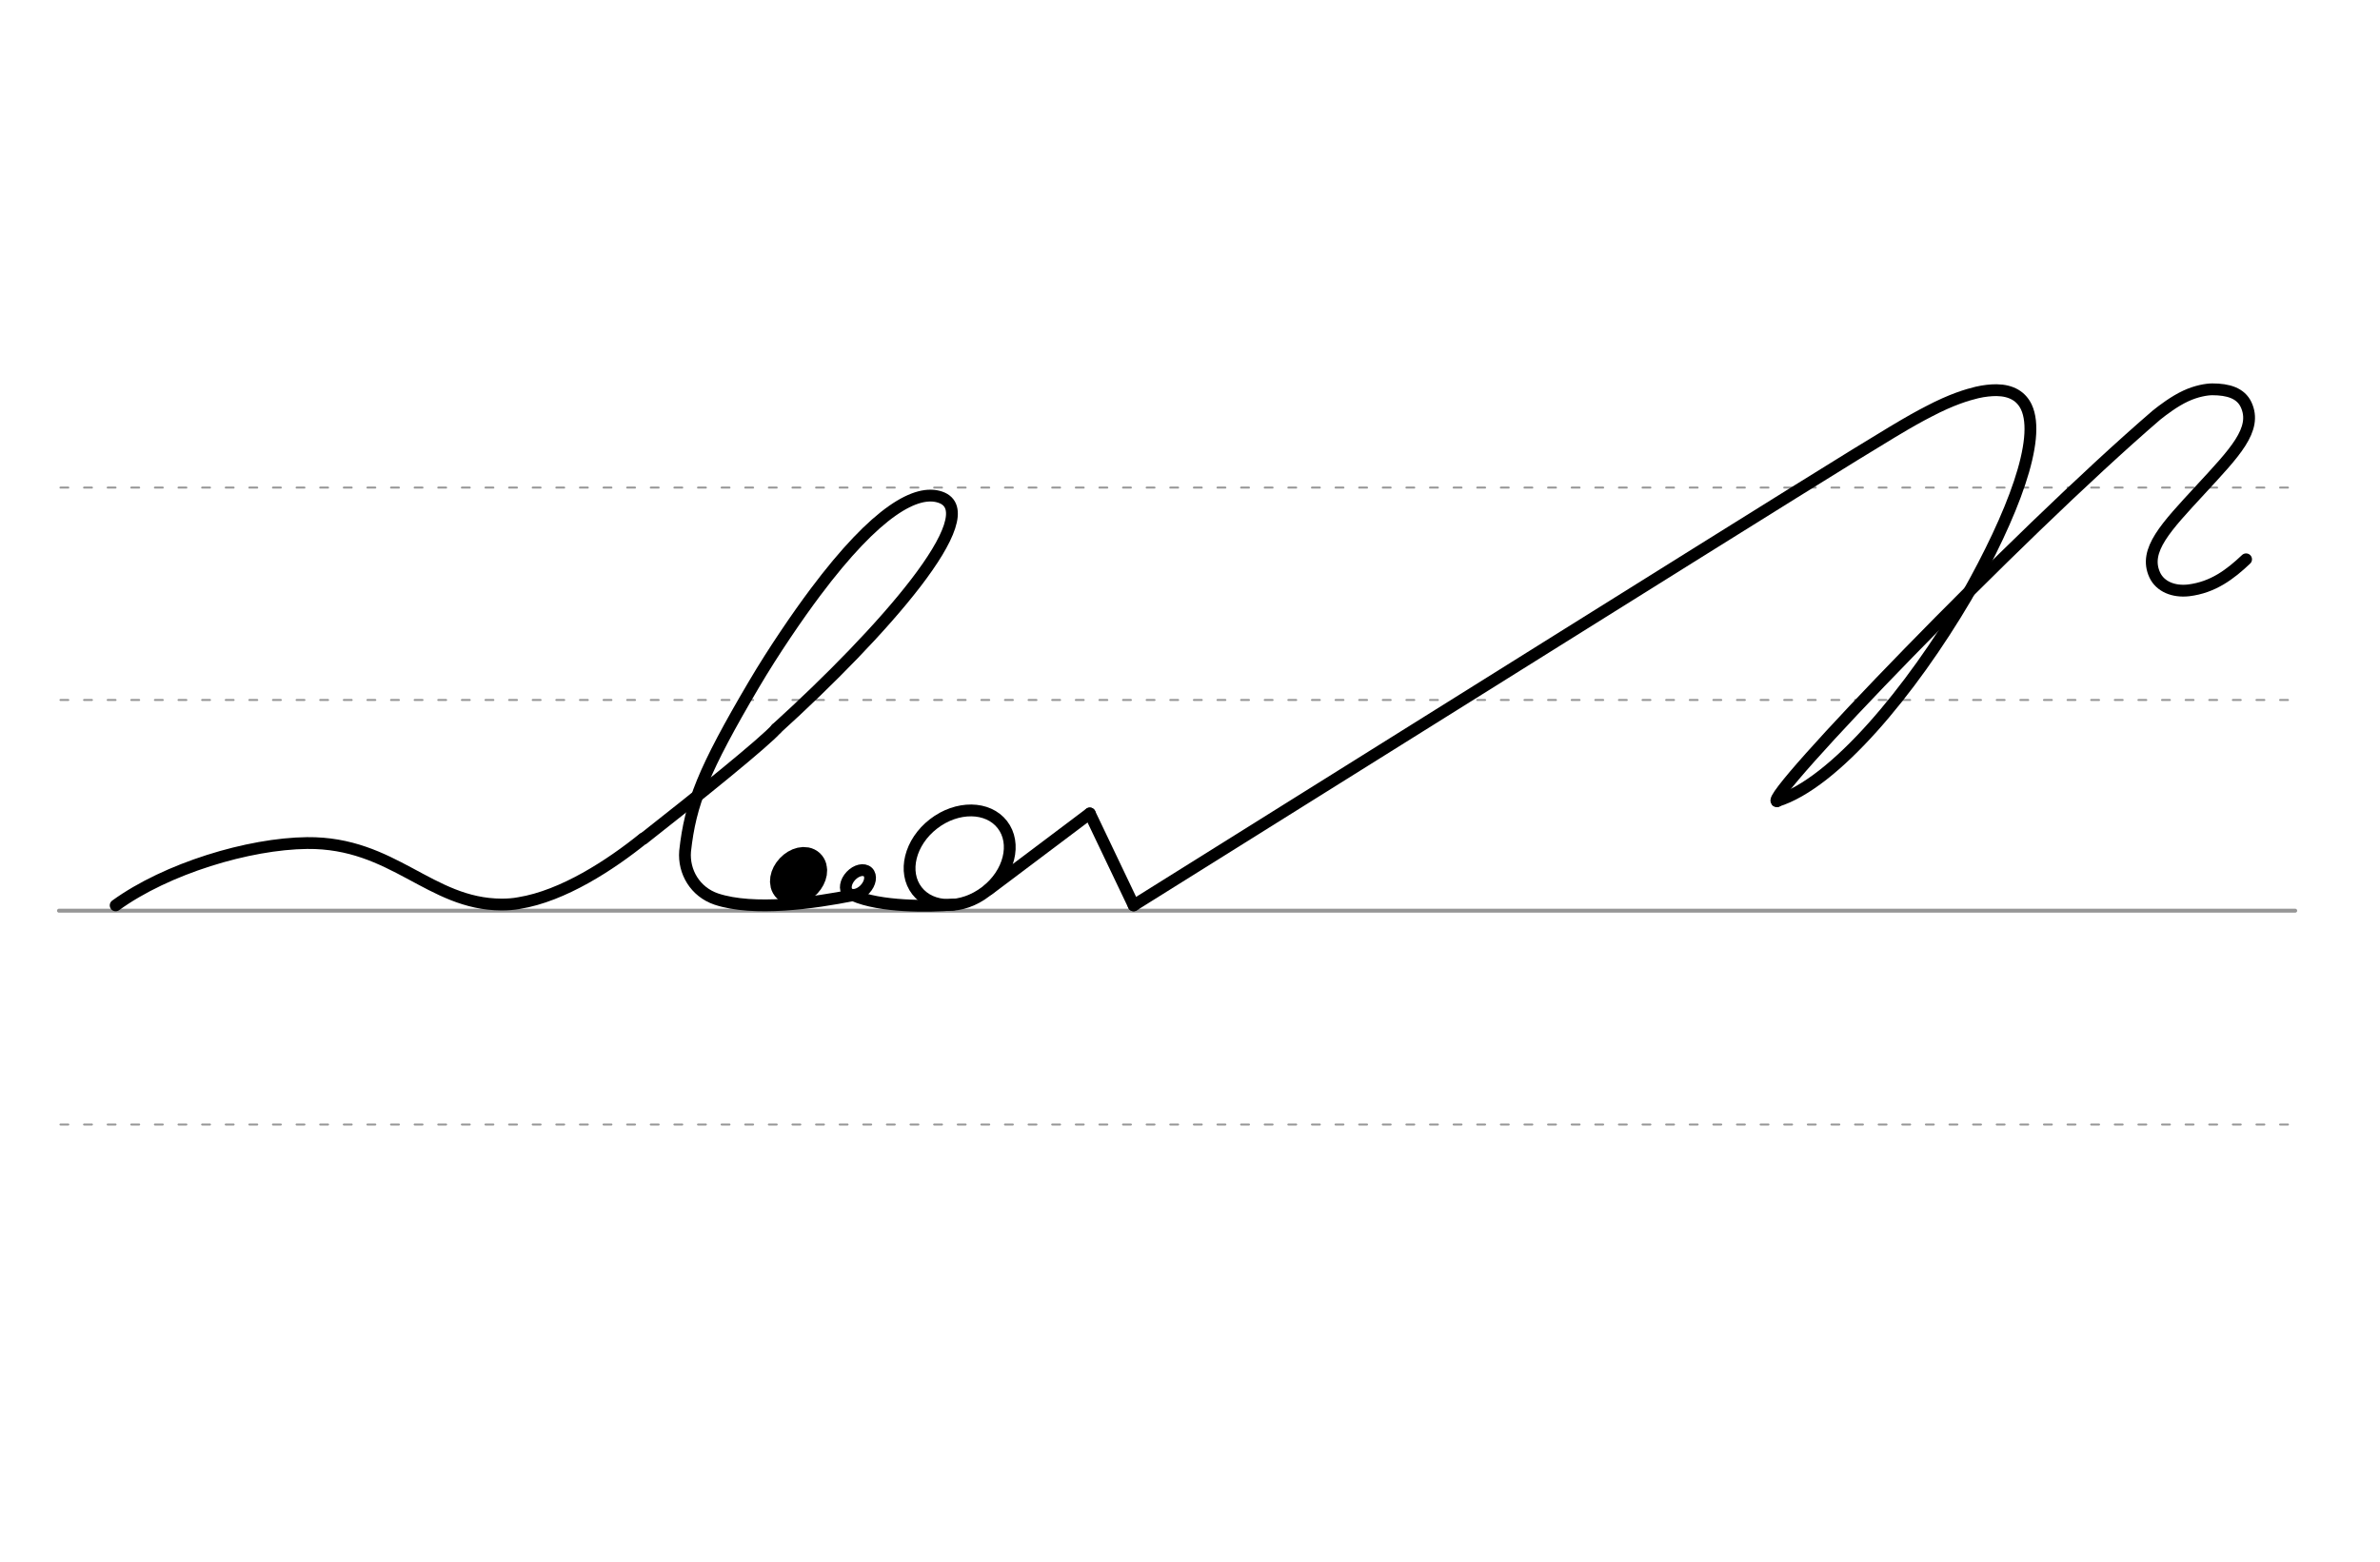 <svg height="210mm" viewBox="0 0 1133.9 744.1" width="320mm" xmlns="http://www.w3.org/2000/svg">
 <g fill="none" stroke-linecap="round">
  <g stroke="#969696" transform="translate(0 -308.268)">
   <path d="m28.1 742.2h1065.4" stroke-width="1.875"/>
   <g stroke-dasharray="3.75 7.5" stroke-miterlimit="2" stroke-width=".938">
    <path d="m28.8 844.1h1065.4"/>
    <path d="m28.8 641.8h1065.4"/>
    <path d="m28.8 540.6h1065.4"/>
   </g>
  </g>
  <g stroke="#000" stroke-linejoin="round">
   <g stroke-width="5.625">
    <path d="m369.9 347.2c50.5-45.8 100.6-102.6 78.1-110.3-11.1-3.8-30.1 6-59.6 45.4-8.1 10.8-19.9 28-29.2 43.8-24.1 40.9-30.3 56.7-32.8 79.5-.8 9.8 4.8 19.4 14.9 22.8 17.8 5.9 46.4 1.9 65.3-1.9"/>
    <path d="m306.6 399.6c25.9-20.3 58.2-46.4 63.3-52.4"/>
    <path d="m55.1 431.4c24.3-17.6 63.4-29.4 91.2-29.7 41.2-.4 58.4 29.2 92.7 29.3 2.9 0 5.7-.2 8.3-.7 21-3.4 43.6-18.2 59.2-30.8"/>
    <ellipse cx="586.082" cy="26.156" rx="4.609" ry="6.863" transform="matrix(.728 .685 -.685 .728 0 0)"/>
   </g>
   <ellipse cx="563.313" cy="43.258" rx="5.271" ry="7.849" stroke-width="14.035" transform="matrix(.728 .685 -.685 .728 0 0)"/>
   <g stroke-width="5.625">
    <ellipse cx="111.516" cy="602.948" rx="25.729" ry="20.371" transform="matrix(.791 -.612 .612 .791 0 0)"/>
    <path d="m454.2 431c-11.7 1.1-35 1.2-47.6-4.4"/>
    <path d="m519.2 387.6 20.9 43.8"/>
    <path d="m519.2 387.6-48.1 36.2"/>
    <path d="m540.1 431.4c350.2-219 361.3-226.3 378.7-235.3 11.2-5.9 18.6-8 23.1-9.1 3.5-.8 6.6-1.1 9.3-1.1 7.2.1 11.8 3 14.2 8 7.2 15.3-6.2 50.9-28.6 90.5-26.3 44.8-62.9 88.9-90.3 97.3"/>
   </g>
   <path d="m1070.1 266.5c-7.6 7.2-15.8 13.4-27.4 14.8-7.2.8-13.5-1.8-16.1-7.3-5.5-11.8 5.4-22.9 21.7-40.6s27.3-28.8 21.8-40.6c-2.6-5.5-8.5-7.3-16.1-7.3-2.6 0-7.6.8-12.7 3.2-5.4 2.5-10.9 6.7-13.9 9.1-66.8 57.5-188 183.4-180.8 184" stroke-width="5.625"/>
  </g>
 </g>
</svg>
